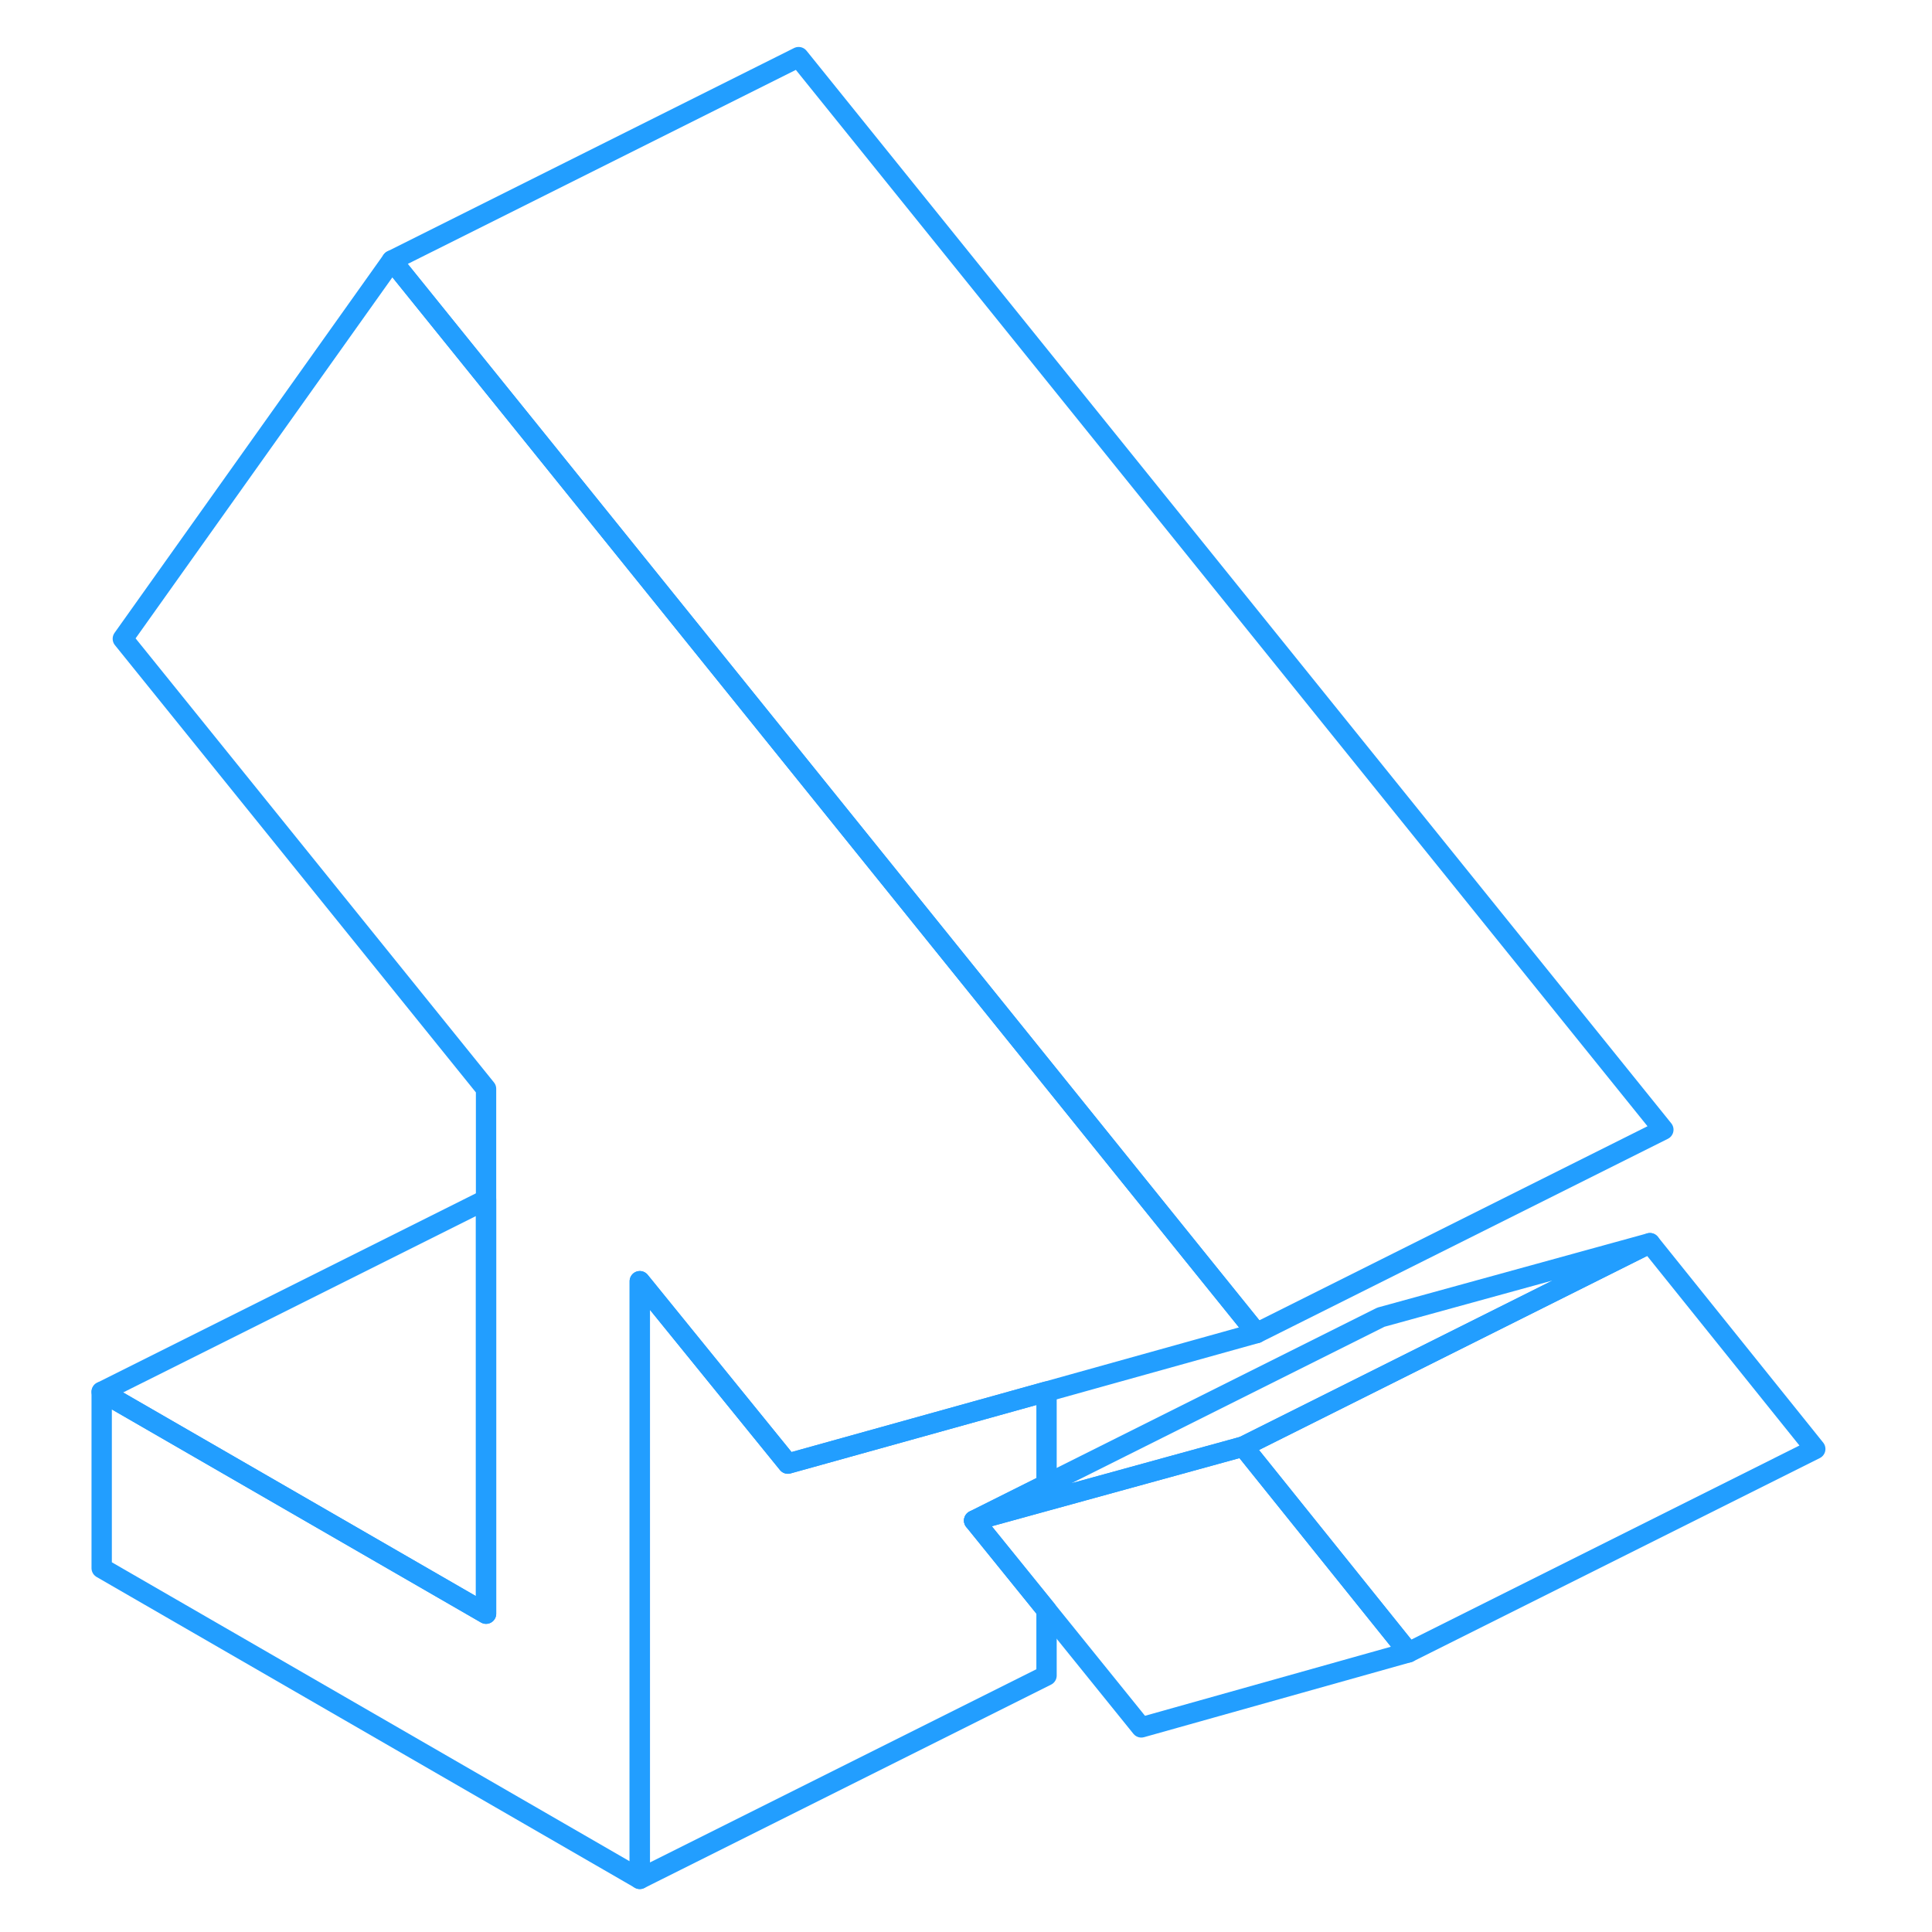 <svg viewBox="0 0 89 95" fill="none" xmlns="http://www.w3.org/2000/svg" height="48" width="48" stroke-width="1px" stroke-linecap="round" stroke-linejoin="round"><path d="M58.79 65.549L48.46 68.429L35.74 71.969L28.46 62.999V92.388L2 77.109V68.439L20.9 79.349V53.539L3.04 31.409L16.27 12.809L23.12 21.299L55.87 61.929L58.79 65.549Z" stroke="#229EFF" stroke-linejoin="round"/><path d="M78.13 61.129L58.13 71.129L48.46 73.789L44.9 74.769L48.46 72.989L64.9 64.769L78.13 61.129Z" stroke="#229EFF" stroke-linejoin="round"/><path d="M66.26 81.249L53.12 84.939L48.46 79.169L44.9 74.769L48.46 73.789L58.13 71.129L66.26 81.249Z" stroke="#229EFF" stroke-linejoin="round"/><path d="M48.46 72.989L44.9 74.769L48.46 79.169V82.389L28.46 92.389V62.999L35.74 71.969L48.46 68.429V72.989Z" stroke="#229EFF" stroke-linejoin="round"/><path d="M78.79 55.549L58.79 65.549L55.87 61.929L23.12 21.299L16.27 12.809L36.27 2.809L78.79 55.549Z" stroke="#229EFF" stroke-linejoin="round"/><path d="M86.26 71.249L66.26 81.249L58.13 71.129L78.13 61.129L86.26 71.249Z" stroke="#229EFF" stroke-linejoin="round"/><path d="M20.9 58.988V79.348L2 68.438L20.9 58.988Z" stroke="#229EFF" stroke-linejoin="round"/></svg>